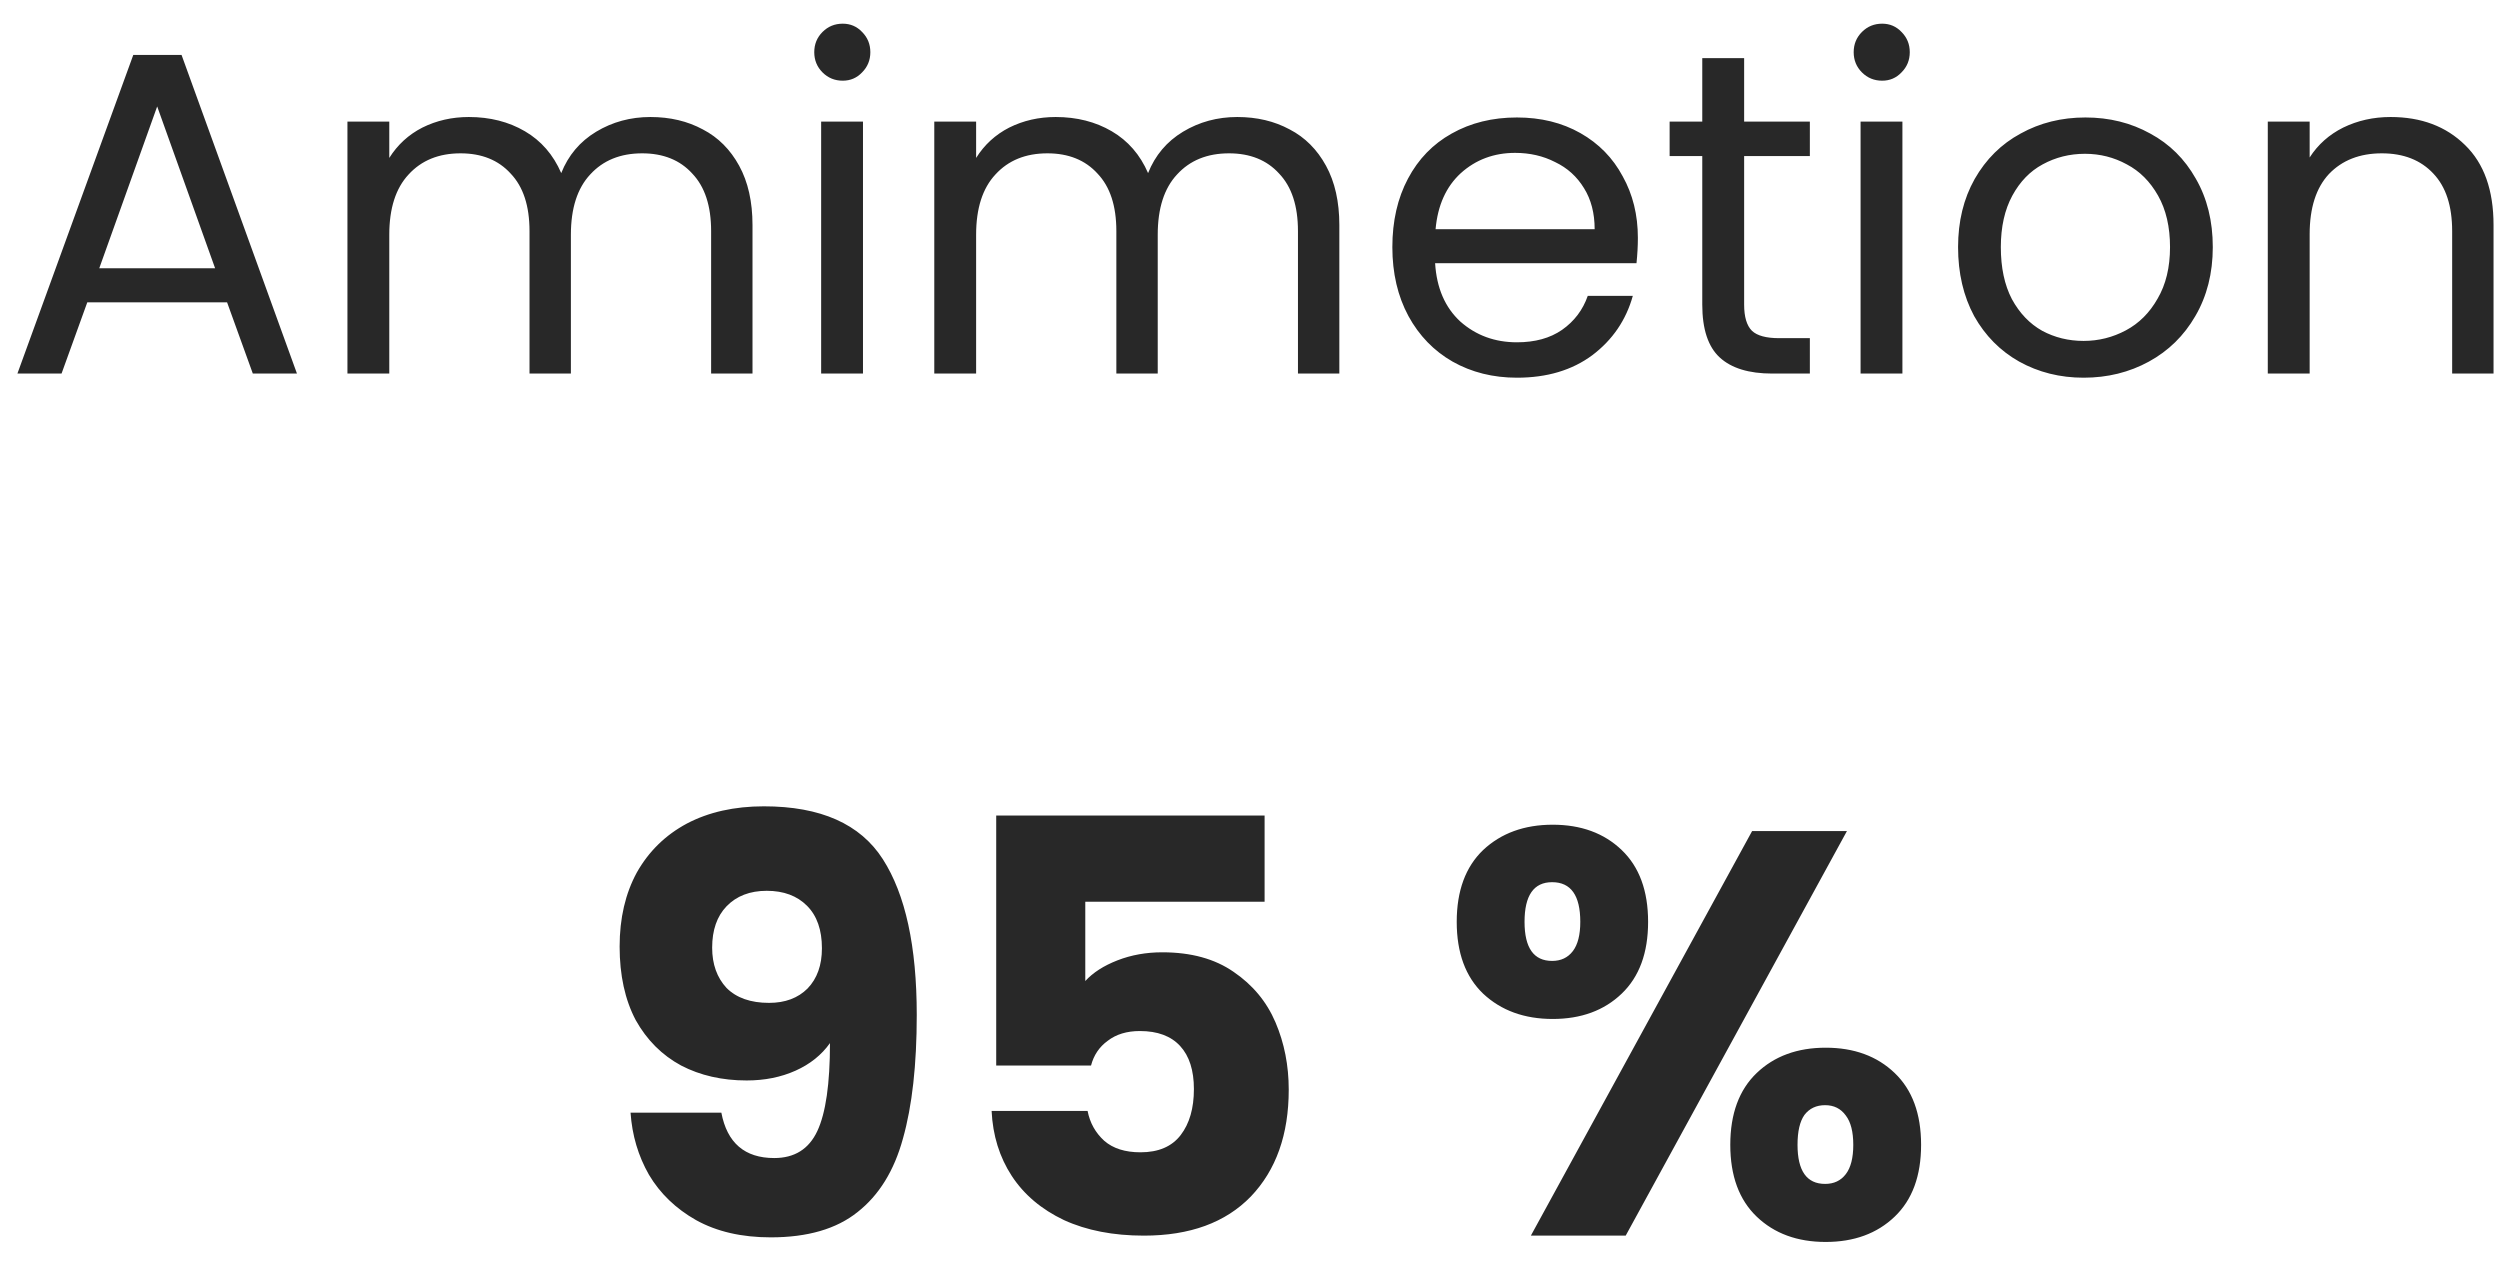 <svg width="87" height="44" viewBox="0 0 87 44" fill="none" xmlns="http://www.w3.org/2000/svg">
<path d="M7.902 10.52H3.038L2.142 13H0.606L4.638 1.912H6.318L10.334 13H8.798L7.902 10.52ZM7.486 9.336L5.47 3.704L3.454 9.336H7.486ZM22.635 4.072C23.318 4.072 23.926 4.216 24.459 4.504C24.993 4.781 25.414 5.203 25.723 5.768C26.033 6.333 26.187 7.021 26.187 7.832V13H24.747V8.04C24.747 7.165 24.529 6.499 24.091 6.04C23.665 5.571 23.083 5.336 22.347 5.336C21.59 5.336 20.987 5.581 20.539 6.072C20.091 6.552 19.867 7.251 19.867 8.168V13H18.427V8.04C18.427 7.165 18.209 6.499 17.771 6.04C17.345 5.571 16.763 5.336 16.027 5.336C15.27 5.336 14.667 5.581 14.219 6.072C13.771 6.552 13.547 7.251 13.547 8.168V13H12.091V4.232H13.547V5.496C13.835 5.037 14.219 4.685 14.699 4.44C15.19 4.195 15.729 4.072 16.315 4.072C17.051 4.072 17.702 4.237 18.267 4.568C18.833 4.899 19.254 5.384 19.531 6.024C19.777 5.405 20.182 4.925 20.747 4.584C21.313 4.243 21.942 4.072 22.635 4.072ZM29.328 2.808C29.05 2.808 28.816 2.712 28.624 2.52C28.432 2.328 28.336 2.093 28.336 1.816C28.336 1.539 28.432 1.304 28.624 1.112C28.816 0.92 29.05 0.824 29.328 0.824C29.594 0.824 29.818 0.92 30 1.112C30.192 1.304 30.288 1.539 30.288 1.816C30.288 2.093 30.192 2.328 30 2.52C29.818 2.712 29.594 2.808 29.328 2.808ZM30.032 4.232V13H28.576V4.232H30.032ZM43.057 4.072C43.74 4.072 44.348 4.216 44.881 4.504C45.415 4.781 45.836 5.203 46.145 5.768C46.455 6.333 46.609 7.021 46.609 7.832V13H45.169V8.04C45.169 7.165 44.951 6.499 44.513 6.04C44.087 5.571 43.505 5.336 42.769 5.336C42.012 5.336 41.409 5.581 40.961 6.072C40.513 6.552 40.289 7.251 40.289 8.168V13H38.849V8.04C38.849 7.165 38.631 6.499 38.193 6.04C37.767 5.571 37.185 5.336 36.449 5.336C35.692 5.336 35.089 5.581 34.641 6.072C34.193 6.552 33.969 7.251 33.969 8.168V13H32.513V4.232H33.969V5.496C34.257 5.037 34.641 4.685 35.121 4.44C35.612 4.195 36.151 4.072 36.737 4.072C37.473 4.072 38.124 4.237 38.689 4.568C39.255 4.899 39.676 5.384 39.953 6.024C40.199 5.405 40.604 4.925 41.169 4.584C41.735 4.243 42.364 4.072 43.057 4.072ZM56.998 8.28C56.998 8.557 56.982 8.851 56.95 9.16H49.942C49.995 10.024 50.288 10.701 50.822 11.192C51.366 11.672 52.022 11.912 52.79 11.912C53.419 11.912 53.942 11.768 54.358 11.48C54.784 11.181 55.083 10.787 55.254 10.296H56.822C56.587 11.139 56.118 11.827 55.414 12.36C54.71 12.883 53.835 13.144 52.79 13.144C51.958 13.144 51.211 12.957 50.55 12.584C49.899 12.211 49.387 11.683 49.014 11C48.64 10.307 48.454 9.507 48.454 8.6C48.454 7.693 48.635 6.899 48.998 6.216C49.36 5.533 49.867 5.011 50.518 4.648C51.179 4.275 51.936 4.088 52.79 4.088C53.622 4.088 54.358 4.269 54.998 4.632C55.638 4.995 56.128 5.496 56.47 6.136C56.822 6.765 56.998 7.48 56.998 8.28ZM55.494 7.976C55.494 7.421 55.371 6.947 55.126 6.552C54.88 6.147 54.544 5.843 54.118 5.64C53.702 5.427 53.238 5.32 52.726 5.32C51.99 5.32 51.36 5.555 50.838 6.024C50.326 6.493 50.032 7.144 49.958 7.976H55.494ZM60.696 5.432V10.6C60.696 11.027 60.786 11.331 60.968 11.512C61.149 11.683 61.464 11.768 61.911 11.768H62.983V13H61.672C60.861 13 60.253 12.813 59.847 12.44C59.442 12.067 59.239 11.453 59.239 10.6V5.432H58.103V4.232H59.239V2.024H60.696V4.232H62.983V5.432H60.696ZM65.5 2.808C65.222 2.808 64.988 2.712 64.796 2.52C64.604 2.328 64.508 2.093 64.508 1.816C64.508 1.539 64.604 1.304 64.796 1.112C64.988 0.92 65.222 0.824 65.5 0.824C65.766 0.824 65.99 0.92 66.172 1.112C66.364 1.304 66.46 1.539 66.46 1.816C66.46 2.093 66.364 2.328 66.172 2.52C65.99 2.712 65.766 2.808 65.5 2.808ZM66.204 4.232V13H64.748V4.232H66.204ZM72.509 13.144C71.688 13.144 70.941 12.957 70.269 12.584C69.608 12.211 69.085 11.683 68.701 11C68.328 10.307 68.141 9.507 68.141 8.6C68.141 7.704 68.333 6.915 68.717 6.232C69.112 5.539 69.645 5.011 70.317 4.648C70.989 4.275 71.741 4.088 72.573 4.088C73.405 4.088 74.157 4.275 74.829 4.648C75.501 5.011 76.029 5.533 76.413 6.216C76.808 6.899 77.005 7.693 77.005 8.6C77.005 9.507 76.802 10.307 76.397 11C76.002 11.683 75.464 12.211 74.781 12.584C74.099 12.957 73.341 13.144 72.509 13.144ZM72.509 11.864C73.032 11.864 73.522 11.741 73.981 11.496C74.44 11.251 74.808 10.883 75.085 10.392C75.373 9.901 75.517 9.304 75.517 8.6C75.517 7.896 75.379 7.299 75.101 6.808C74.824 6.317 74.461 5.955 74.013 5.72C73.565 5.475 73.08 5.352 72.557 5.352C72.024 5.352 71.533 5.475 71.085 5.72C70.648 5.955 70.296 6.317 70.029 6.808C69.763 7.299 69.629 7.896 69.629 8.6C69.629 9.315 69.757 9.917 70.013 10.408C70.28 10.899 70.632 11.267 71.069 11.512C71.507 11.747 71.987 11.864 72.509 11.864ZM83.192 4.072C84.258 4.072 85.122 4.397 85.784 5.048C86.445 5.688 86.775 6.616 86.775 7.832V13H85.335V8.04C85.335 7.165 85.117 6.499 84.68 6.04C84.242 5.571 83.645 5.336 82.888 5.336C82.12 5.336 81.506 5.576 81.047 6.056C80.6 6.536 80.376 7.235 80.376 8.152V13H78.919V4.232H80.376V5.48C80.663 5.032 81.053 4.685 81.543 4.44C82.045 4.195 82.594 4.072 83.192 4.072ZM25.103 38.72C25.303 39.773 25.917 40.3 26.943 40.3C27.65 40.3 28.15 39.987 28.443 39.36C28.737 38.733 28.883 37.713 28.883 36.3C28.59 36.713 28.19 37.033 27.683 37.26C27.177 37.487 26.61 37.6 25.983 37.6C25.13 37.6 24.37 37.427 23.703 37.08C23.037 36.72 22.51 36.193 22.123 35.5C21.75 34.793 21.563 33.94 21.563 32.94C21.563 31.953 21.763 31.093 22.163 30.36C22.577 29.627 23.157 29.06 23.903 28.66C24.663 28.26 25.557 28.06 26.583 28.06C28.557 28.06 29.937 28.673 30.723 29.9C31.51 31.127 31.903 32.933 31.903 35.32C31.903 37.053 31.743 38.487 31.423 39.62C31.117 40.74 30.59 41.593 29.843 42.18C29.11 42.767 28.103 43.06 26.823 43.06C25.81 43.06 24.943 42.86 24.223 42.46C23.517 42.06 22.97 41.533 22.583 40.88C22.21 40.227 21.997 39.507 21.943 38.72H25.103ZM26.763 34.9C27.323 34.9 27.77 34.733 28.103 34.4C28.437 34.053 28.603 33.587 28.603 33C28.603 32.36 28.43 31.867 28.083 31.52C27.737 31.173 27.27 31 26.683 31C26.097 31 25.63 31.18 25.283 31.54C24.95 31.887 24.783 32.367 24.783 32.98C24.783 33.553 24.95 34.02 25.283 34.38C25.63 34.727 26.123 34.9 26.763 34.9ZM44.008 31.38H37.768V34.14C38.035 33.847 38.408 33.607 38.888 33.42C39.368 33.233 39.888 33.14 40.448 33.14C41.448 33.14 42.275 33.367 42.928 33.82C43.595 34.273 44.081 34.86 44.388 35.58C44.695 36.3 44.848 37.08 44.848 37.92C44.848 39.48 44.408 40.72 43.528 41.64C42.648 42.547 41.408 43 39.808 43C38.742 43 37.815 42.82 37.028 42.46C36.242 42.087 35.635 41.573 35.208 40.92C34.782 40.267 34.548 39.513 34.508 38.66H37.848C37.928 39.073 38.121 39.42 38.428 39.7C38.735 39.967 39.155 40.1 39.688 40.1C40.315 40.1 40.782 39.9 41.088 39.5C41.395 39.1 41.548 38.567 41.548 37.9C41.548 37.247 41.388 36.747 41.068 36.4C40.748 36.053 40.282 35.88 39.668 35.88C39.215 35.88 38.842 35.993 38.548 36.22C38.255 36.433 38.062 36.72 37.968 37.08H34.668V28.38H44.008V31.38ZM50.694 32.08C50.694 31 51.001 30.167 51.614 29.58C52.241 28.993 53.048 28.7 54.034 28.7C55.021 28.7 55.821 28.993 56.434 29.58C57.048 30.167 57.354 31 57.354 32.08C57.354 33.16 57.048 33.993 56.434 34.58C55.821 35.167 55.021 35.46 54.034 35.46C53.048 35.46 52.241 35.167 51.614 34.58C51.001 33.993 50.694 33.16 50.694 32.08ZM64.274 28.92L56.574 43H53.274L60.974 28.92H64.274ZM54.014 30.7C53.374 30.7 53.054 31.16 53.054 32.08C53.054 32.987 53.374 33.44 54.014 33.44C54.321 33.44 54.561 33.327 54.734 33.1C54.908 32.873 54.994 32.533 54.994 32.08C54.994 31.16 54.668 30.7 54.014 30.7ZM60.214 39.84C60.214 38.76 60.521 37.927 61.134 37.34C61.748 36.753 62.548 36.46 63.534 36.46C64.521 36.46 65.321 36.753 65.934 37.34C66.548 37.927 66.854 38.76 66.854 39.84C66.854 40.92 66.548 41.753 65.934 42.34C65.321 42.927 64.521 43.22 63.534 43.22C62.548 43.22 61.748 42.927 61.134 42.34C60.521 41.753 60.214 40.92 60.214 39.84ZM63.514 38.46C63.208 38.46 62.968 38.573 62.794 38.8C62.634 39.027 62.554 39.373 62.554 39.84C62.554 40.747 62.874 41.2 63.514 41.2C63.821 41.2 64.061 41.087 64.234 40.86C64.408 40.633 64.494 40.293 64.494 39.84C64.494 39.387 64.408 39.047 64.234 38.82C64.061 38.58 63.821 38.46 63.514 38.46Z" fill="#282828"/>
</svg>
